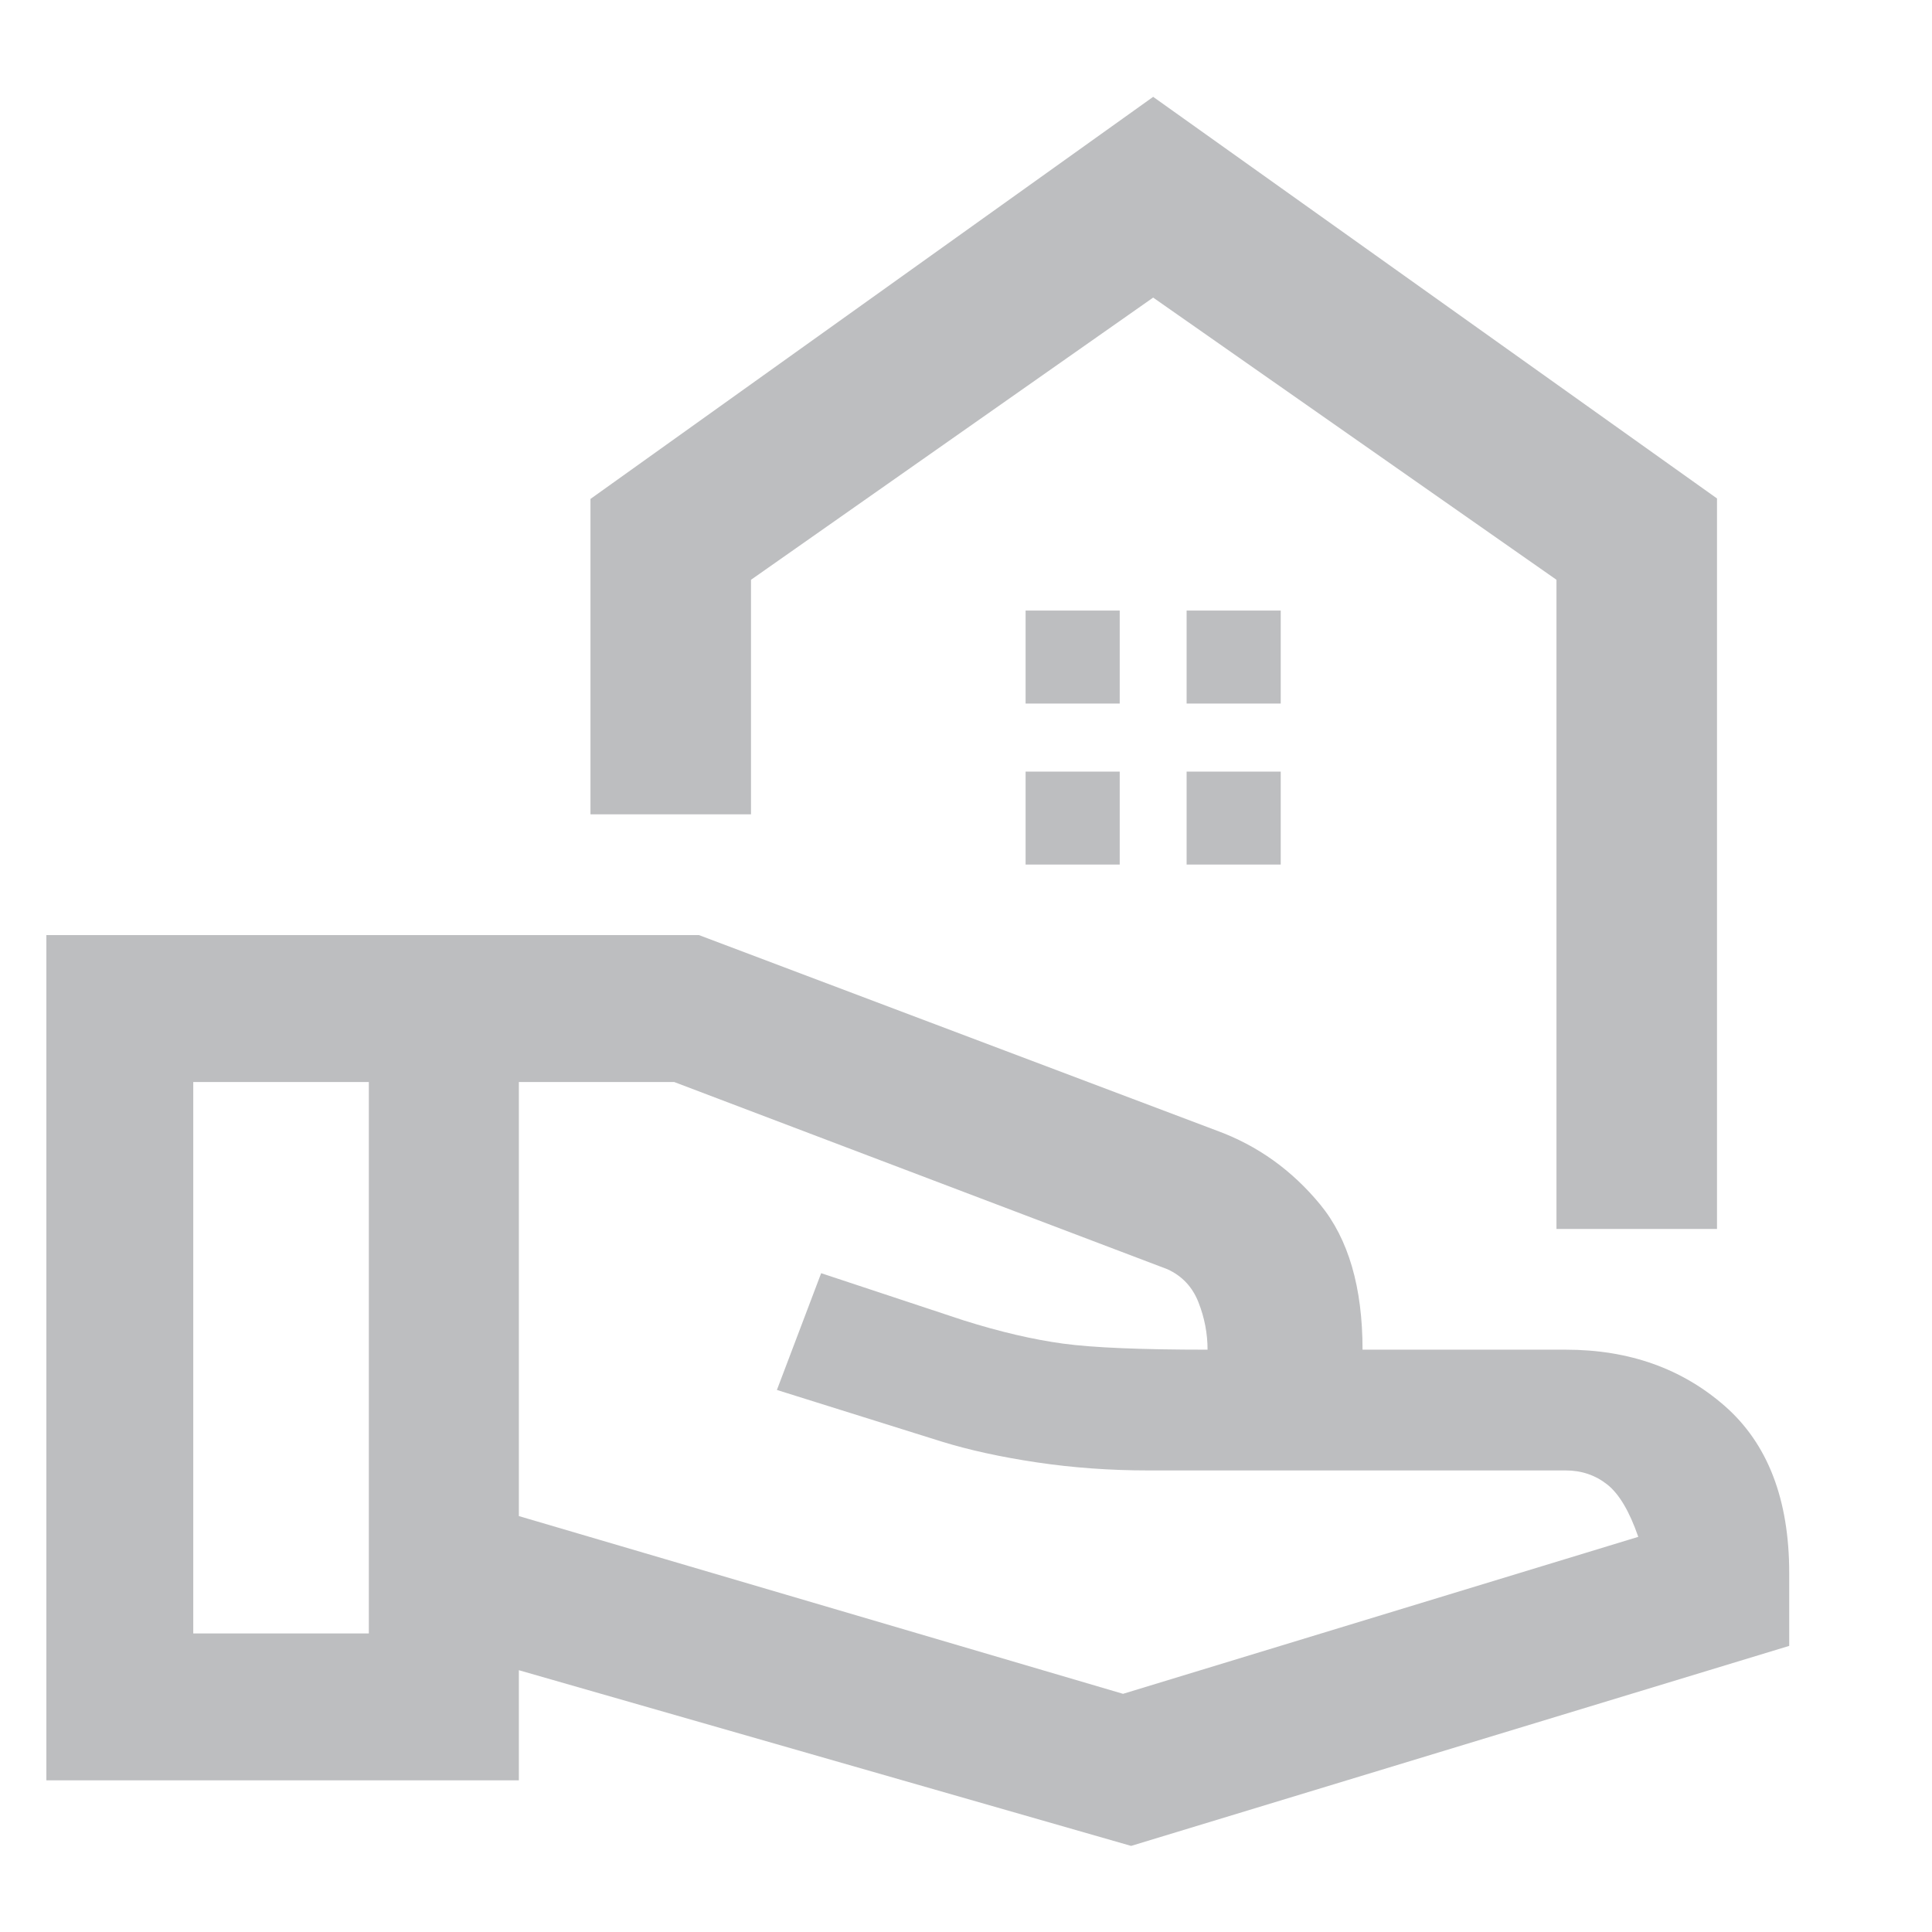 <svg width="32" height="32" viewBox="0 0 32 32" fill="none" xmlns="http://www.w3.org/2000/svg">
<path d="M25.78 20.355V9.603L19.1 4.929L12.439 9.603V13.488H9.78V8.264L19.1 1.604L28.439 8.256V20.355H25.78ZM19.654 11.653H21.213V10.113H19.654V11.653ZM16.987 11.653H18.546V10.113H16.987V11.653ZM19.654 14.32H21.213V12.78H19.654V14.32ZM16.987 14.32H18.546V12.78H16.987V14.32ZM18.735 30.574L8.594 27.664V29.488H0.768V15.488H11.577L20.152 18.726C20.828 18.973 21.399 19.382 21.867 19.951C22.334 20.52 22.568 21.321 22.568 22.355H25.935C26.98 22.355 27.858 22.666 28.569 23.289C29.279 23.912 29.635 24.834 29.635 26.055V27.261L18.735 30.574ZM3.201 27.055H6.109V17.922H3.201V27.055ZM18.601 28.055L27.135 25.455C26.989 25.033 26.818 24.744 26.621 24.588C26.424 24.433 26.195 24.355 25.932 24.355H19.016C18.387 24.355 17.773 24.311 17.175 24.222C16.577 24.133 16.048 24.017 15.587 23.874L12.868 23.022L13.601 21.088L15.959 21.869C16.565 22.06 17.116 22.188 17.611 22.255C18.107 22.322 18.904 22.355 20.001 22.355C20.001 22.088 19.951 21.827 19.851 21.572C19.751 21.316 19.579 21.133 19.335 21.022L11.168 17.922H8.594V25.111L18.601 28.055Z" fill="#BDBEC0"/>
</svg>
